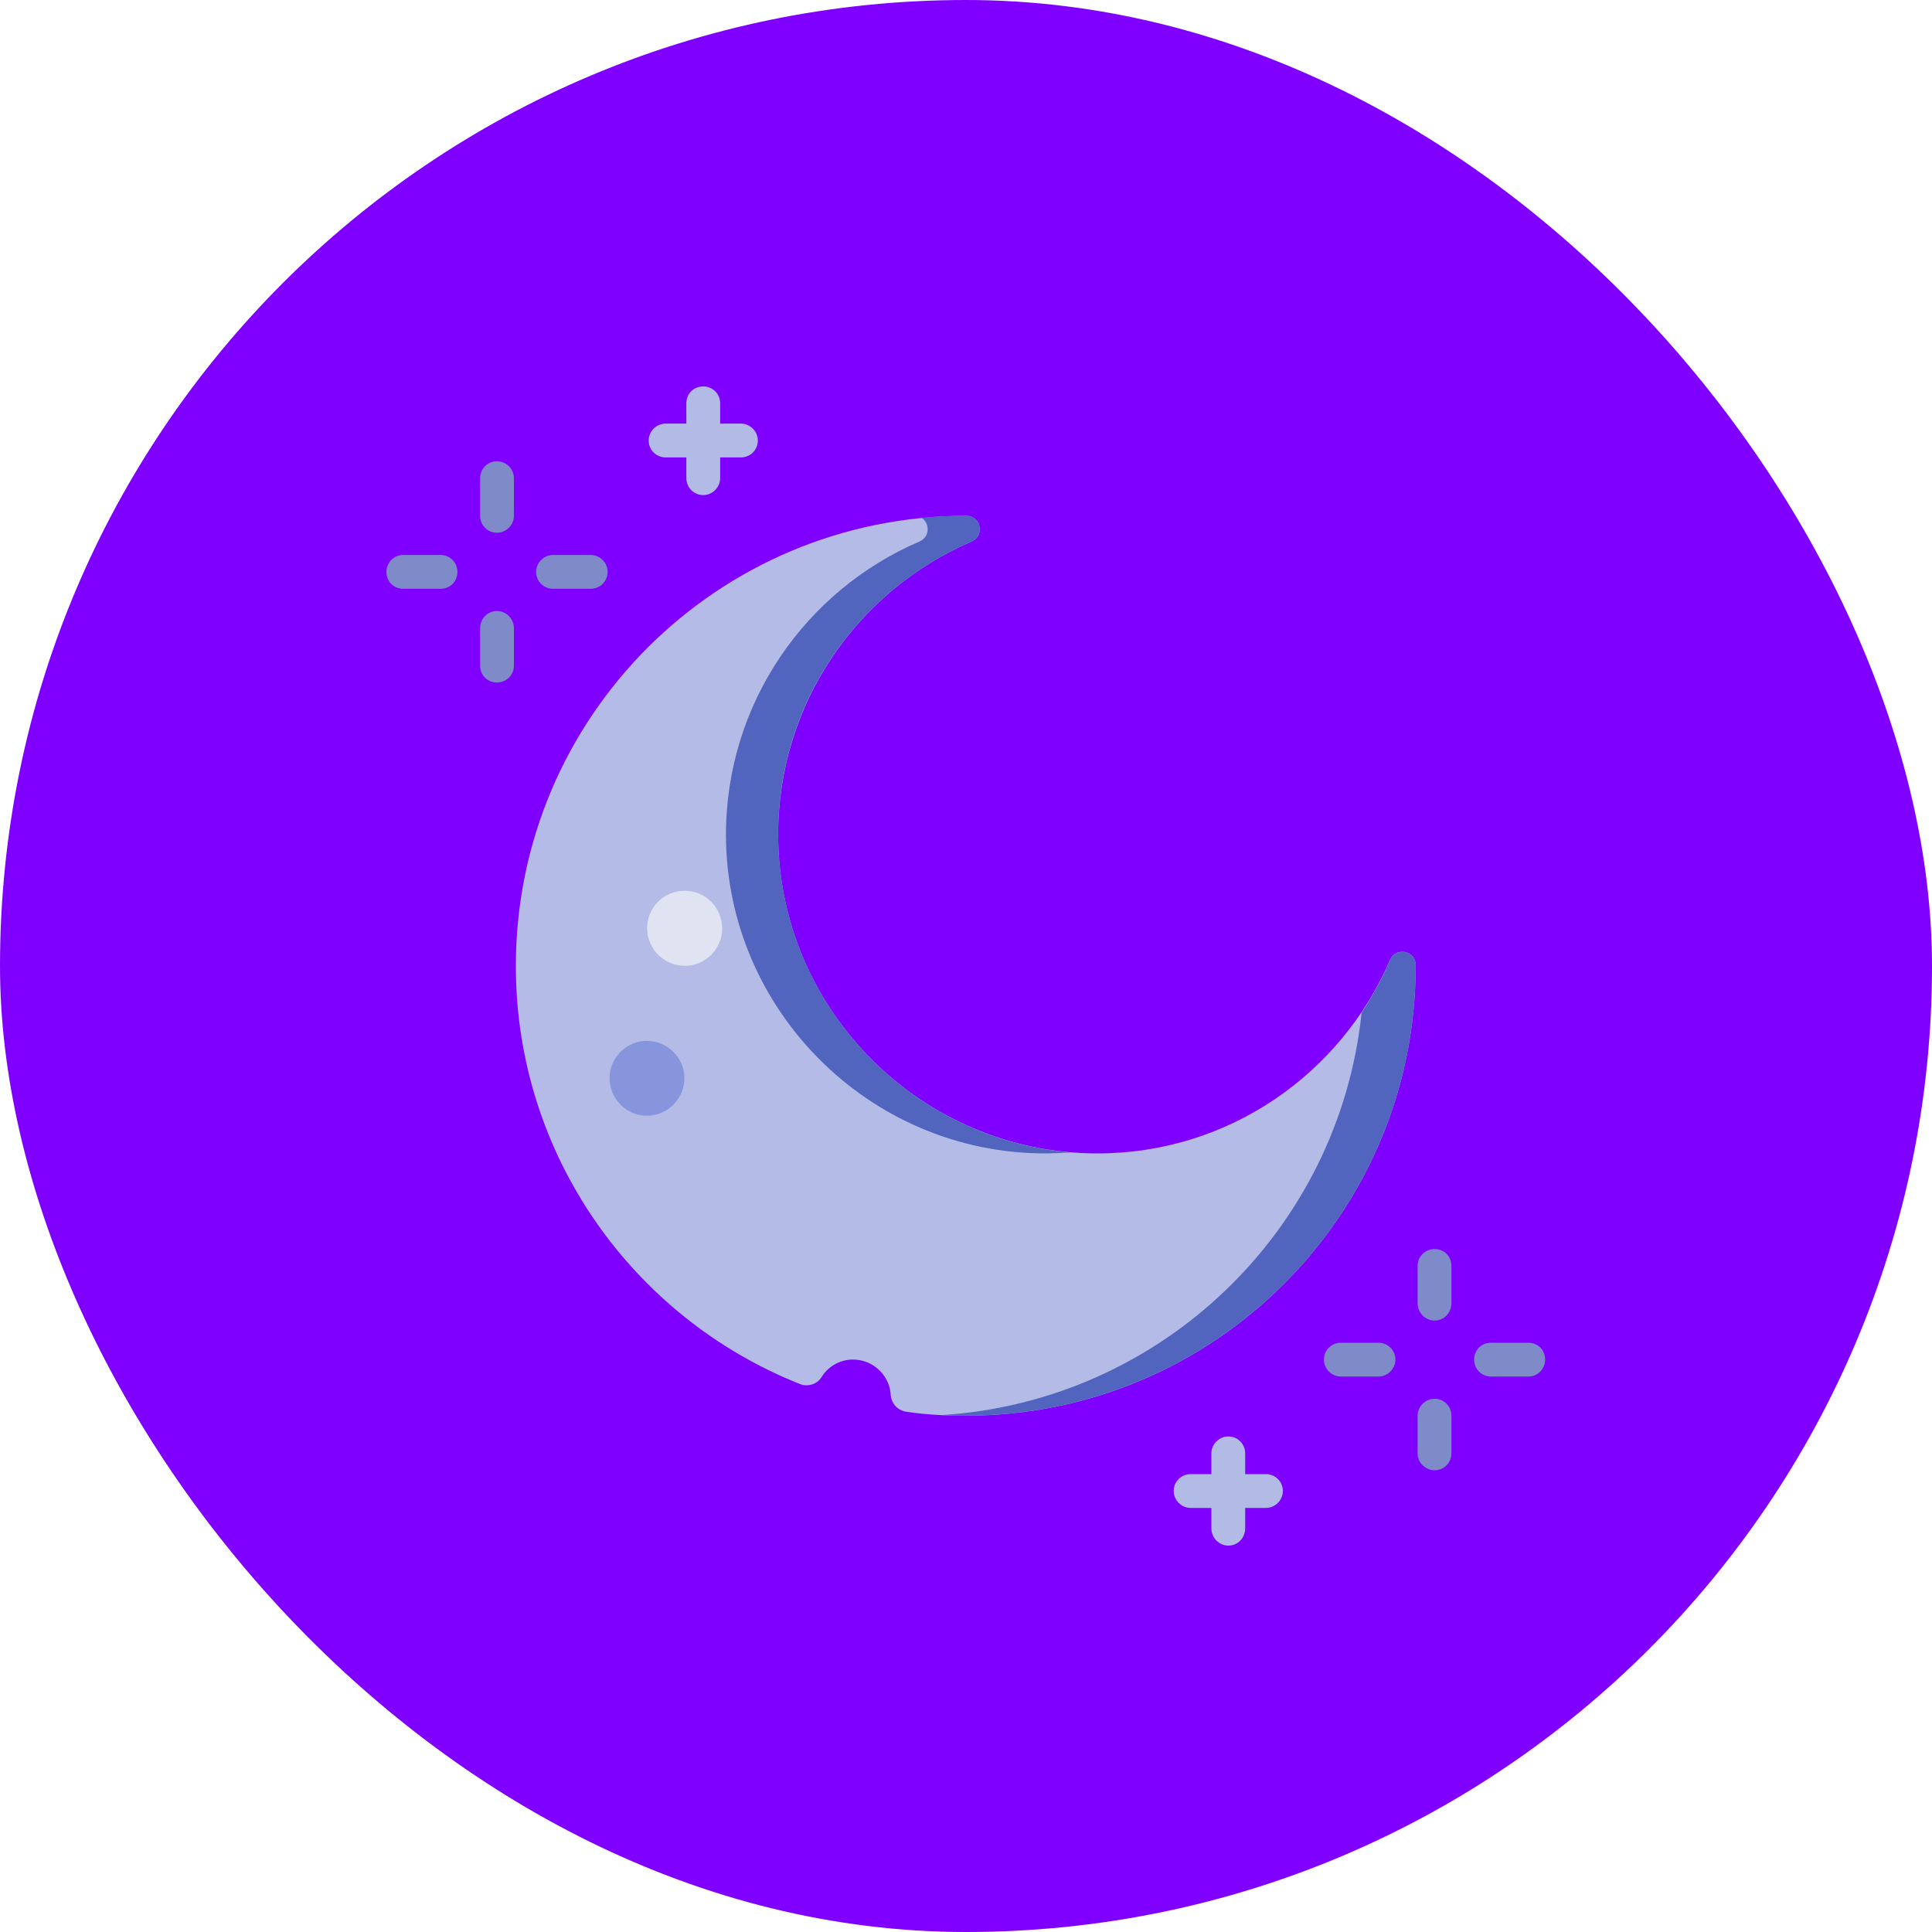 <svg width="40" height="40" viewBox="0 0 40 40" fill="none" xmlns="http://www.w3.org/2000/svg" xmlns:xlink="http://www.w3.org/1999/xlink">
	<desc>
			Created with Pixso.
	</desc>
	<defs/>
	<rect id="sun 2" width="24" height="24" transform="translate(8 8)" fill="#FFFFFF" fill-opacity="0"/>
	<rect id="Rectangle 162" rx="20" width="40" height="40" fill="#8000FF" fill-opacity="1"/>
	<path id="Vector" d="M28.78 19.87C27.77 22.23 25.43 23.89 22.7 23.88C19.08 23.87 16.12 20.91 16.11 17.29C16.11 14.56 17.76 12.22 20.12 11.21C20.39 11.09 20.31 10.68 20.01 10.68C20.01 10.68 20 10.68 20 10.68C14.85 10.68 10.68 14.85 10.68 20C10.68 23.92 13.11 27.28 16.55 28.65C16.71 28.72 16.91 28.67 17.01 28.51C17.15 28.28 17.42 28.13 17.71 28.15C18.06 28.17 18.36 28.43 18.43 28.78C18.43 28.81 18.44 28.84 18.44 28.87C18.45 29.06 18.59 29.21 18.78 29.23C19.17 29.29 19.58 29.31 20 29.31C25.14 29.31 29.31 25.14 29.31 20C29.31 19.99 29.31 19.99 29.31 19.98C29.31 19.68 28.9 19.6 28.78 19.87Z" fill="#B3BBE6" fill-opacity="1" fill-rule="nonzero"/>
	<path id="Vector" d="M29.31 19.98C29.31 19.68 28.9 19.6 28.78 19.87C28.62 20.26 28.42 20.62 28.19 20.97C27.72 25.48 24.03 29.03 19.46 29.3C19.64 29.31 19.82 29.31 19.99 29.31C25.14 29.31 29.31 25.14 29.31 20C29.31 19.99 29.31 19.99 29.31 19.98Z" fill="#5165BF" fill-opacity="1" fill-rule="nonzero"/>
	<path id="Vector" d="M19.04 11.21C16.68 12.22 15.03 14.56 15.03 17.29C15.04 20.91 18 23.87 21.62 23.88C21.8 23.88 21.99 23.87 22.17 23.86C18.8 23.58 16.12 20.73 16.11 17.29C16.1 14.56 17.76 12.22 20.12 11.21C20.39 11.09 20.31 10.68 20.01 10.68C20.01 10.68 20 10.68 20 10.68C19.69 10.68 19.38 10.69 19.08 10.72C19.25 10.83 19.26 11.11 19.04 11.21Z" fill="#5165BF" fill-opacity="1" fill-rule="nonzero"/>
	<path id="Vector" d="M26.21 30.52L25.78 30.52L25.78 30.09C25.78 29.9 25.63 29.74 25.43 29.74C25.24 29.74 25.08 29.9 25.08 30.09L25.08 30.52L24.65 30.52C24.46 30.52 24.3 30.67 24.3 30.87C24.3 31.06 24.46 31.22 24.65 31.22L25.08 31.22L25.08 31.64C25.08 31.84 25.24 32 25.43 32C25.63 32 25.78 31.84 25.78 31.64L25.78 31.22L26.21 31.22C26.4 31.22 26.56 31.06 26.56 30.87C26.56 30.67 26.4 30.52 26.21 30.52Z" fill="#B2BBE5" fill-opacity="1" fill-rule="nonzero"/>
	<path id="Vector" d="M14.17 22.32C14.17 22.75 13.82 23.1 13.39 23.1C12.97 23.1 12.62 22.75 12.62 22.32C12.62 21.9 12.97 21.55 13.39 21.55C13.82 21.55 14.17 21.9 14.17 22.32Z" fill="#8796DC" fill-opacity="1" fill-rule="evenodd"/>
	<path id="Vector" d="M14.89 18.92C15.06 19.32 14.87 19.77 14.47 19.94C14.08 20.1 13.62 19.91 13.46 19.52C13.29 19.12 13.48 18.66 13.88 18.5C14.27 18.34 14.73 18.52 14.89 18.92Z" fill="#DFE3F2" fill-opacity="1" fill-rule="evenodd"/>
	<path id="Vector" d="M29.7 25.86C29.51 25.86 29.35 26.01 29.35 26.21L29.35 26.98C29.35 27.18 29.51 27.34 29.7 27.34C29.9 27.34 30.05 27.18 30.05 26.98L30.05 26.21C30.05 26.01 29.9 25.86 29.7 25.86Z" fill="#7E8BC8" fill-opacity="1" fill-rule="nonzero"/>
	<path id="Vector" d="M29.7 28.96C29.51 28.96 29.35 29.12 29.35 29.31L29.35 30.09C29.35 30.28 29.51 30.44 29.7 30.44C29.9 30.44 30.05 30.28 30.05 30.09L30.05 29.31C30.05 29.12 29.9 28.96 29.7 28.96Z" fill="#7E8BC8" fill-opacity="1" fill-rule="nonzero"/>
	<path id="Vector" d="M31.64 27.8L30.87 27.8C30.67 27.8 30.52 27.95 30.52 28.15C30.52 28.34 30.67 28.5 30.87 28.5L31.64 28.5C31.84 28.5 31.99 28.34 31.99 28.15C31.99 27.95 31.84 27.8 31.64 27.8Z" fill="#7E8BC8" fill-opacity="1" fill-rule="nonzero"/>
	<path id="Vector" d="M28.54 27.8L27.76 27.8C27.57 27.8 27.41 27.95 27.41 28.15C27.41 28.34 27.57 28.5 27.76 28.5L28.54 28.5C28.73 28.5 28.89 28.34 28.89 28.15C28.89 27.95 28.73 27.8 28.54 27.8Z" fill="#7E8BC8" fill-opacity="1" fill-rule="nonzero"/>
	<path id="Vector" d="M15.34 8.77L14.91 8.77L14.91 8.35C14.91 8.15 14.75 8 14.56 8C14.36 8 14.21 8.15 14.21 8.35L14.21 8.77L13.78 8.77C13.59 8.77 13.43 8.93 13.43 9.12C13.43 9.32 13.59 9.47 13.78 9.47L14.21 9.47L14.21 9.9C14.21 10.09 14.36 10.25 14.56 10.25C14.75 10.25 14.91 10.09 14.91 9.9L14.91 9.47L15.34 9.47C15.53 9.47 15.69 9.32 15.69 9.12C15.69 8.93 15.53 8.77 15.34 8.77Z" fill="#B2BBE5" fill-opacity="1" fill-rule="nonzero"/>
	<path id="Vector" d="M10.29 9.55C10.09 9.55 9.94 9.71 9.94 9.9L9.94 10.68C9.94 10.87 10.09 11.03 10.29 11.03C10.48 11.03 10.64 10.87 10.64 10.68L10.64 9.9C10.64 9.71 10.48 9.55 10.29 9.55Z" fill="#7E8BC8" fill-opacity="1" fill-rule="nonzero"/>
	<path id="Vector" d="M10.29 12.65C10.09 12.65 9.94 12.81 9.94 13.01L9.94 13.78C9.94 13.98 10.09 14.13 10.29 14.13C10.48 14.13 10.64 13.98 10.64 13.78L10.64 13.01C10.64 12.81 10.48 12.65 10.29 12.65Z" fill="#7E8BC8" fill-opacity="1" fill-rule="nonzero"/>
	<path id="Vector" d="M12.23 11.49L11.45 11.49C11.26 11.49 11.1 11.65 11.1 11.84C11.1 12.04 11.26 12.19 11.45 12.19L12.23 12.19C12.42 12.19 12.58 12.04 12.58 11.84C12.58 11.65 12.42 11.49 12.23 11.49Z" fill="#7E8BC8" fill-opacity="1" fill-rule="nonzero"/>
	<path id="Vector" d="M9.12 11.49L8.35 11.49C8.15 11.49 8 11.65 8 11.84C8 12.04 8.15 12.19 8.35 12.19L9.12 12.19C9.32 12.19 9.47 12.04 9.47 11.84C9.47 11.65 9.32 11.49 9.12 11.49Z" fill="#7E8BC8" fill-opacity="1" fill-rule="nonzero"/>
</svg>

